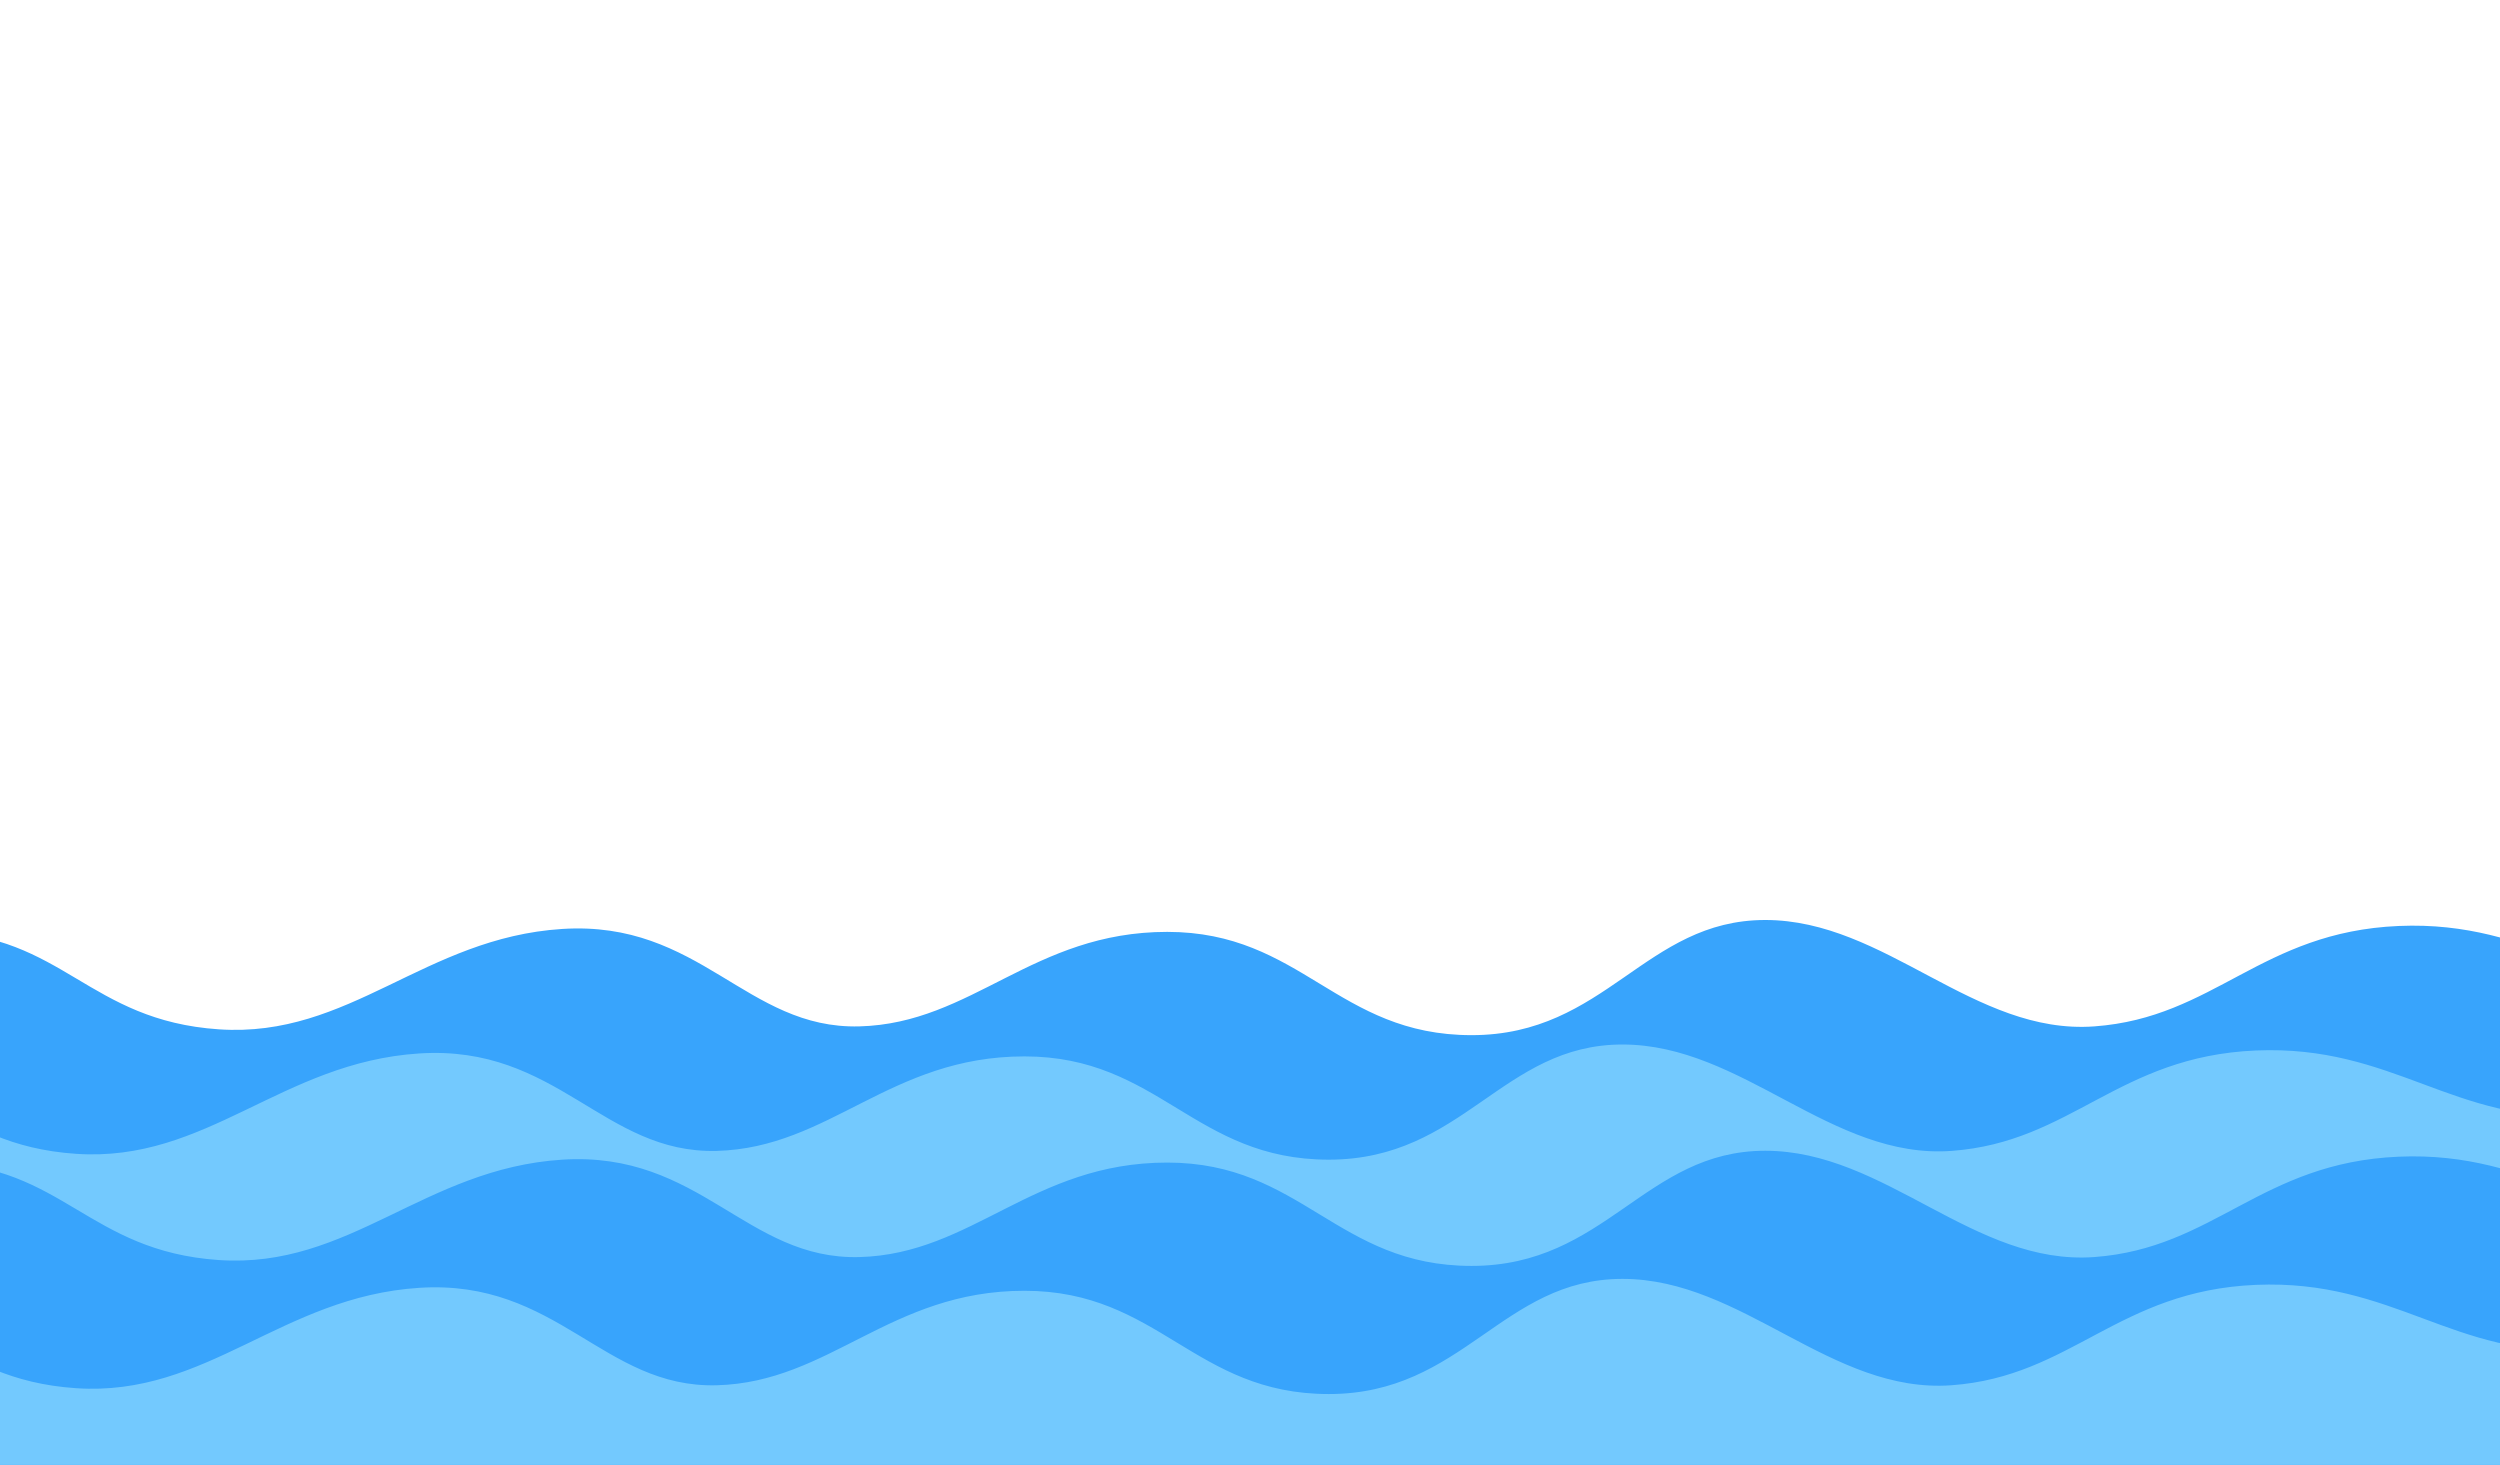 <svg id="Layer_1" data-name="Layer 1" xmlns="http://www.w3.org/2000/svg" xmlns:xlink="http://www.w3.org/1999/xlink" width="1024" height="600" viewBox="0 0 1024 600">
  <defs>
    <style>
      .cls-1 {
        fill: none;
      }

      .cls-2 {
        clip-path: url(#clip-path);
      }

      .cls-3 {
        fill: #38a4fc;
      }

      .cls-4 {
        fill: #73c9fe;
      }
    </style>
    <clipPath id="clip-path">
      <rect class="cls-1" width="1024" height="600"/>
    </clipPath>
  </defs>
  <title>13_water_wave</title>
  <g class="cls-2">
    <path class="cls-3" d="M-351.09,404.68s30.6-21.77,68.29-21.77,75.37,33.87,134.79,33.87,69.57-36.29,121.75-35.08S36.06,418,89.68,421.62s84.06-37.5,140.59-41.12S305.64,421.62,352,420.41s71-38.71,126.09-38.71S547.68,424,602.76,424s71-47.17,120.3-47.17S808.57,424,857.85,420.41,926,381.7,982.49,379.28s81.16,30.24,134.79,26.61,78.27-26.61,121.75-24.19,46.06,19.35,46.06,15.72V525c.32-11.67-1636.24-17.81-1636.24-17.81Z"/>
    <path class="cls-4" d="M-409.59,455.68s30.6-21.77,68.29-21.77,75.37,33.87,134.79,33.87,69.57-36.29,121.75-35.08S-22.45,469,31.18,472.61s84.06-37.5,140.59-41.12,75.37,41.12,121.75,39.92,71-38.71,126.09-38.71S489.18,475,544.26,475s71-47.17,120.3-47.17S750.07,475,799.34,471.41,867.46,432.7,924,430.28s81.16,30.24,134.79,26.61,78.27-26.61,121.75-24.19,46.06,19.35,46.06,15.72V604.58c.32-11.67-1636.24-17.81-1636.24-17.81Z"/>
    <path class="cls-3" d="M-351.09,499.18s30.6-21.77,68.29-21.77,75.37,33.87,134.79,33.87S-78.44,475-26.27,476.2s62.32,36.29,115.95,39.92,84.06-37.5,140.59-41.12S305.64,516.11,352,514.9s71-38.71,126.09-38.71,69.57,42.33,124.65,42.33,71-47.17,120.3-47.17,85.51,47.17,134.79,43.54S926,476.2,982.49,473.78s81.16,30.24,134.79,26.61,78.27-26.61,121.75-24.19,46.06,19.35,46.06,15.72V619.5c.32-11.67-1636.24-17.81-1636.24-17.81Z"/>
    <path class="cls-4" d="M-409.59,551.68s30.6-21.77,68.29-21.77,75.37,33.87,134.79,33.87,69.57-36.29,121.75-35.08S-22.45,565,31.18,568.61s84.06-37.5,140.59-41.12,75.37,41.12,121.75,39.92,71-38.71,126.09-38.71S489.18,571,544.26,571s71-47.17,120.3-47.17S750.07,571,799.34,567.4,867.46,528.69,924,526.28s81.16,30.24,134.79,26.61,78.27-26.61,121.75-24.19,46.06,19.35,46.06,15.72V700.57c.32-11.67-1636.24-17.81-1636.24-17.81Z"/>
  </g>
</svg>
